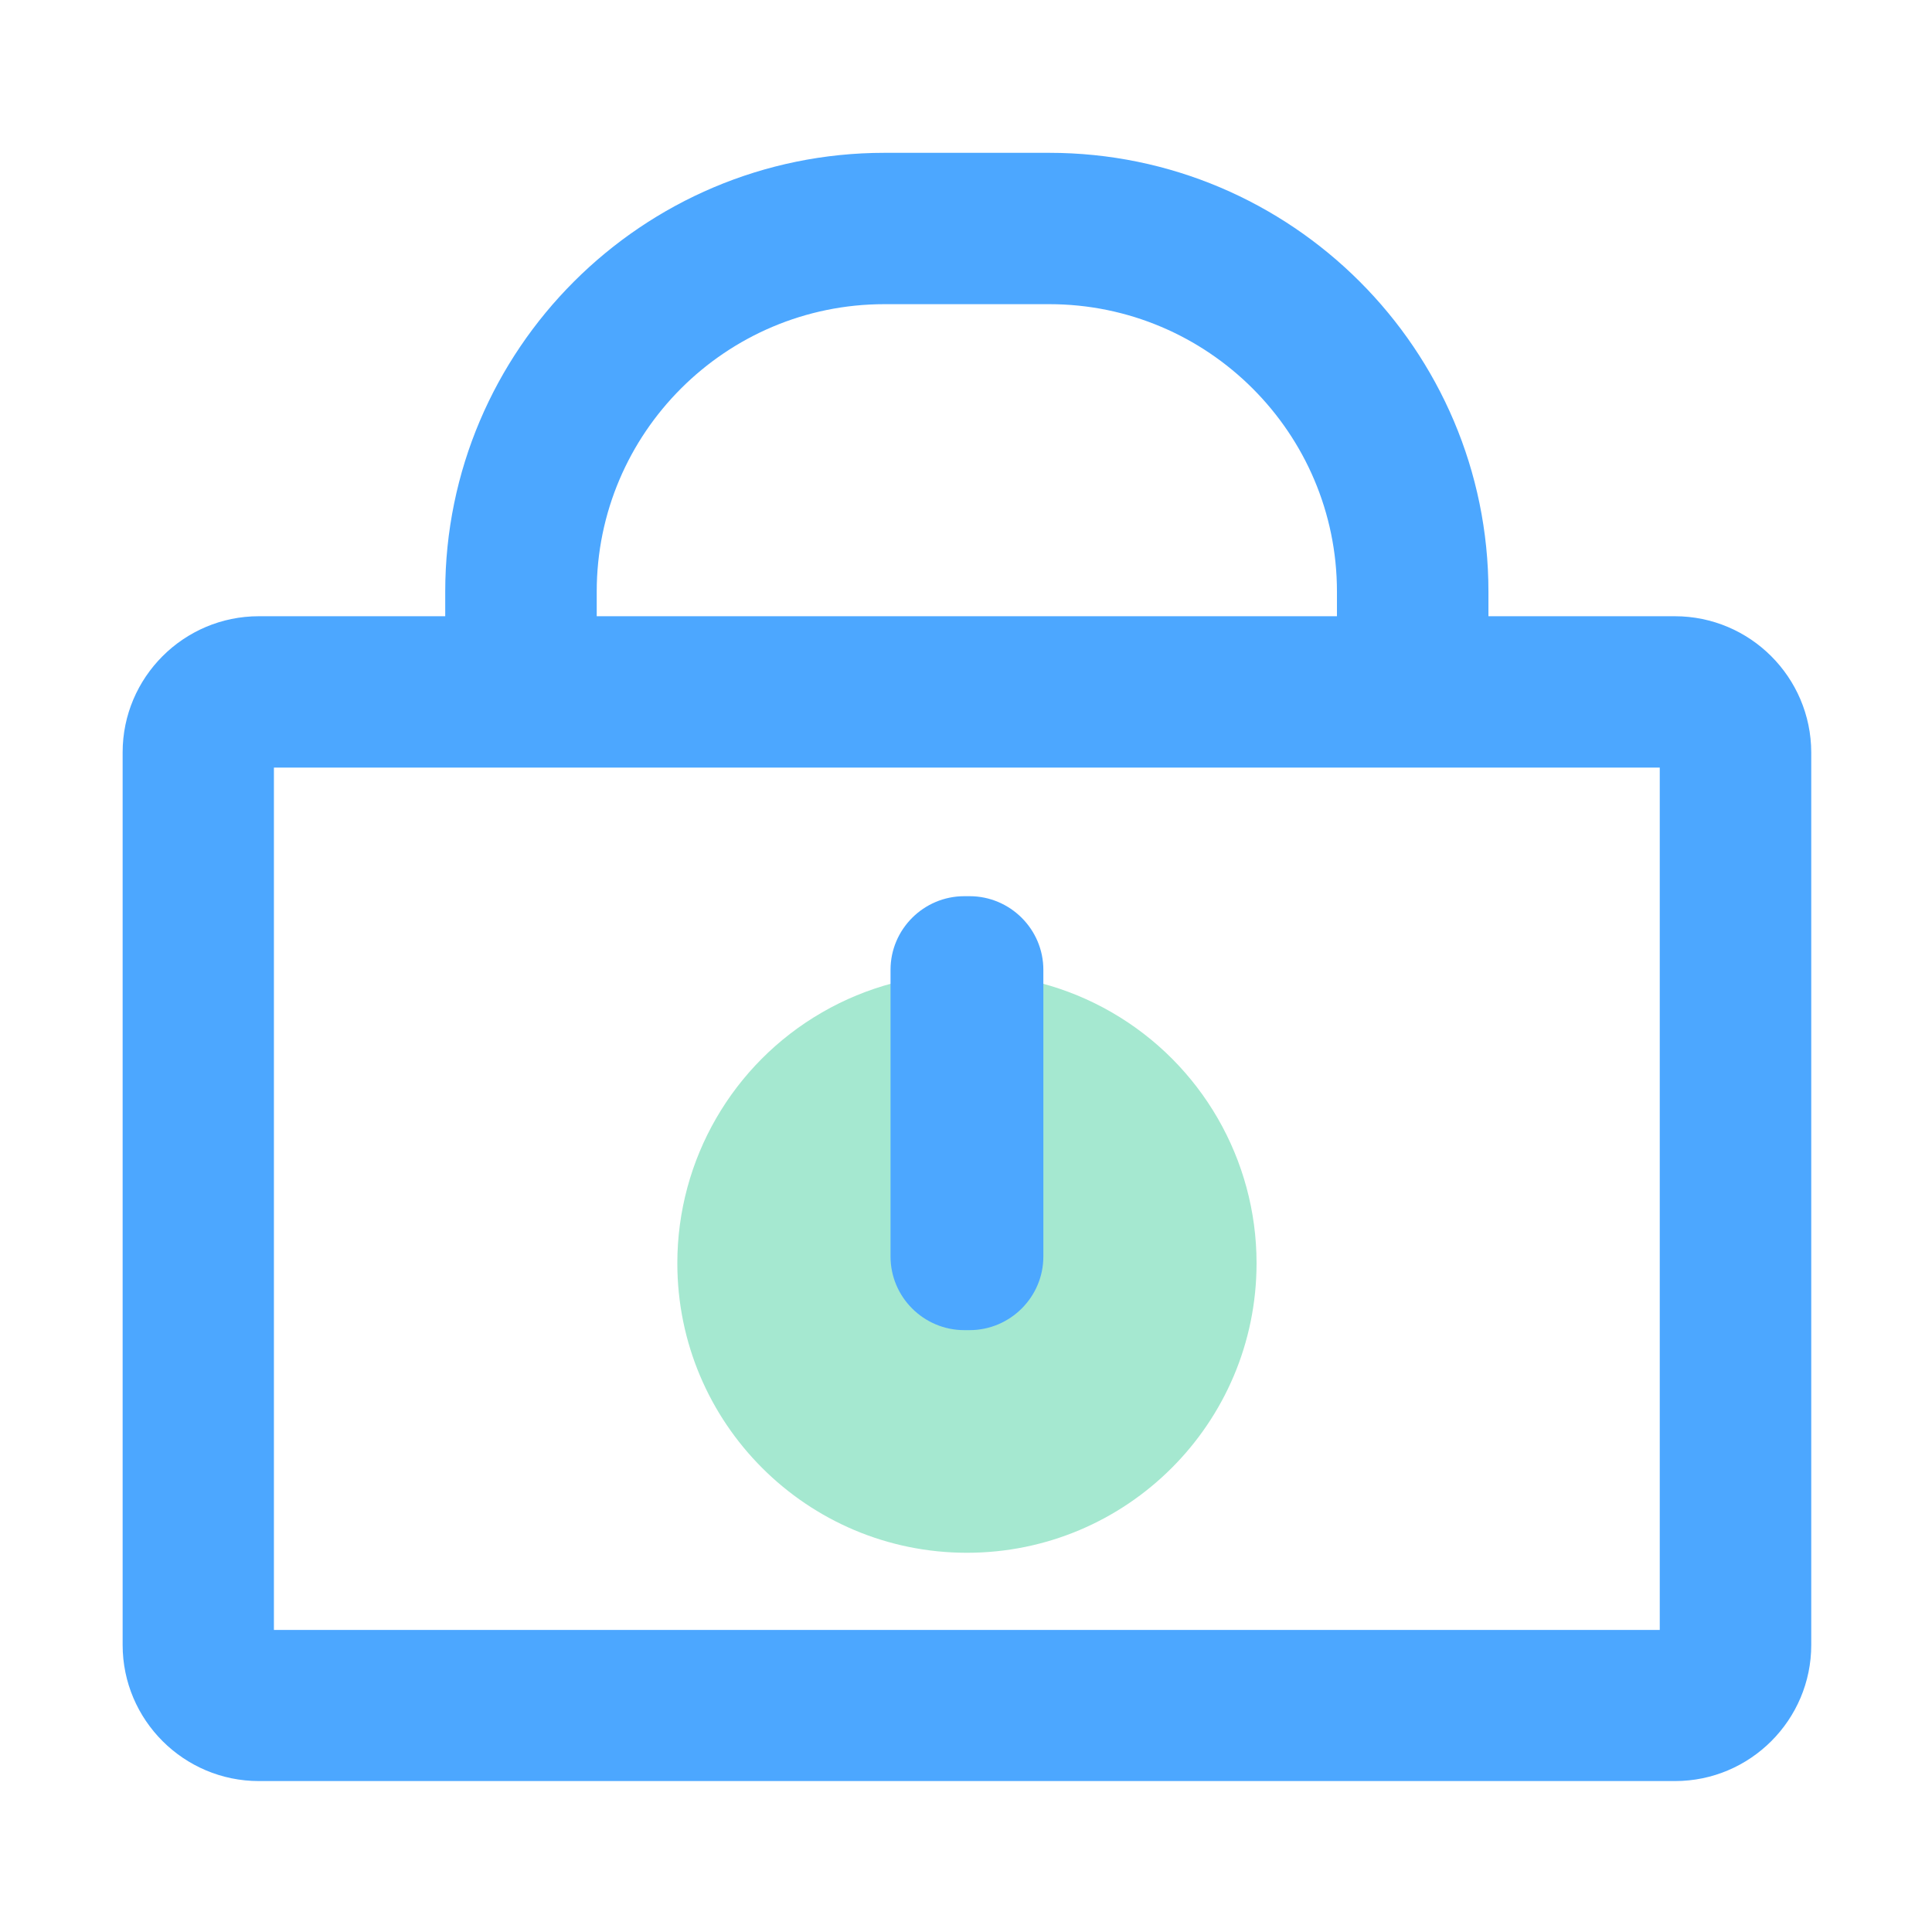 <?xml version="1.0" standalone="no"?><!DOCTYPE svg PUBLIC "-//W3C//DTD SVG 1.1//EN" "http://www.w3.org/Graphics/SVG/1.1/DTD/svg11.dtd"><svg t="1682333109470" class="icon" viewBox="0 0 1024 1024" version="1.1" xmlns="http://www.w3.org/2000/svg" p-id="4980" xmlns:xlink="http://www.w3.org/1999/xlink" width="32" height="32"><path d="M359 669.5c0 84.776 68.724 153.5 153.5 153.5S666 754.276 666 669.5c0-54.84-29.257-105.515-76.75-132.935-47.493-27.42-106.007-27.42-153.5 0C388.257 563.985 359 614.66 359 669.5z" fill="#A5E8D0" p-id="4981"></path><path d="M887.68 326.615h-98.778v-13.042C788.902 185.34 684.464 81 556.112 81h-87.34c-128.352 0-232.79 104.34-232.79 232.573v13.042h-98.777C97.348 326.615 65 359.048 65 398.753v473.11C65 911.682 97.464 944 137.205 944h750.59C927.652 944 960 911.567 960 871.862V398.753c-0.116-39.82-32.464-72.138-72.32-72.138z m-571.405-13.042c0-84.027 68.393-152.356 152.497-152.356h87.34c84.105 0 152.498 68.33 152.498 152.356v13.042H316.275v-13.042z m563.317 550.325H145.177V406.832h734.53v457.066h-0.115z" fill="#4CA7FF" p-id="4982"></path><path d="M511.103 705h2.794c21.53 0 39.103-17.532 39.103-39.01V514.01c0-21.478-17.573-39.01-39.103-39.01h-2.794C489.573 475 472 492.532 472 514.01v151.98c0 21.478 17.573 39.01 39.103 39.01z" fill="#4CA7FF" p-id="4983"></path></svg>